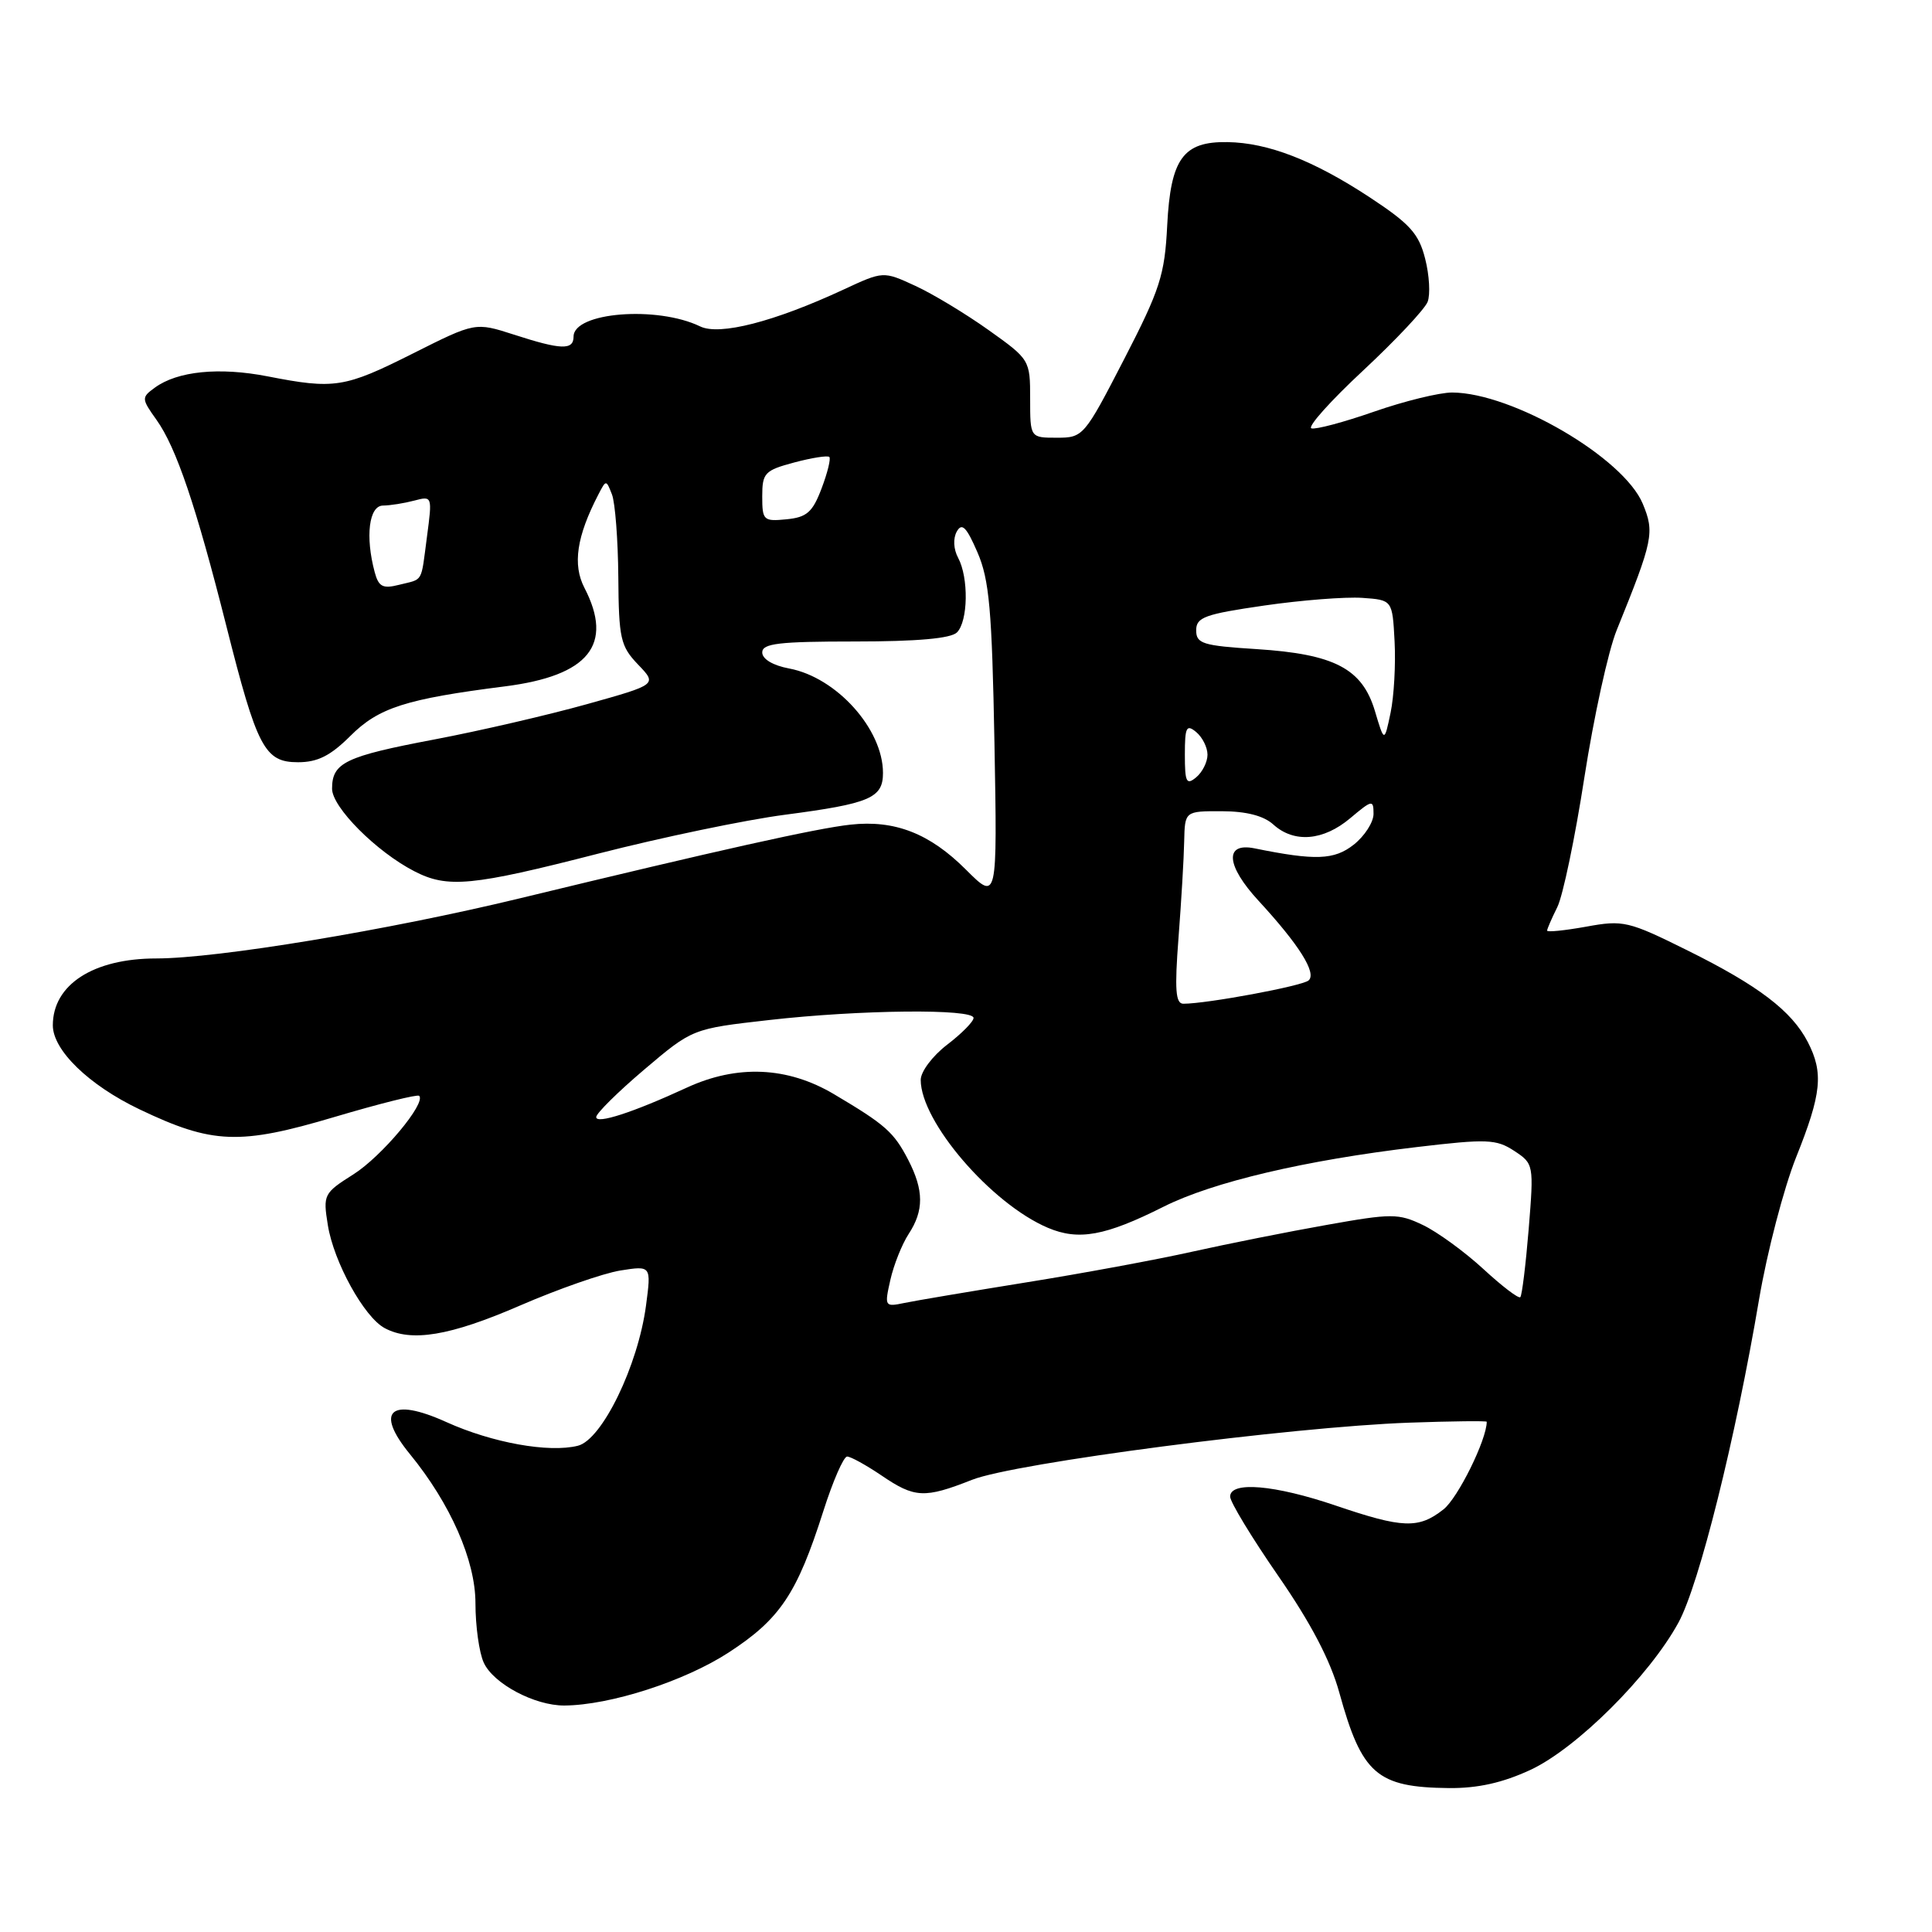 <?xml version="1.0" encoding="UTF-8" standalone="no"?>
<!DOCTYPE svg PUBLIC "-//W3C//DTD SVG 1.1//EN" "http://www.w3.org/Graphics/SVG/1.1/DTD/svg11.dtd" >
<svg xmlns="http://www.w3.org/2000/svg" xmlns:xlink="http://www.w3.org/1999/xlink" version="1.1" viewBox="0 0 256 256">
 <g >
 <path fill="currentColor"
d=" M 202.79 234.52 C 208.91 231.67 218.56 222.06 222.41 214.99 C 225.15 209.96 229.97 190.62 233.09 172.15 C 234.15 165.91 236.36 157.44 238.00 153.33 C 241.37 144.92 241.65 142.16 239.54 138.07 C 237.41 133.95 232.99 130.59 223.63 125.95 C 215.75 122.04 215.10 121.89 210.17 122.79 C 207.33 123.30 205.00 123.54 205.00 123.31 C 205.00 123.09 205.61 121.69 206.35 120.20 C 207.09 118.72 208.71 110.97 209.94 103.00 C 211.18 95.03 213.10 86.25 214.22 83.50 C 219.06 71.55 219.26 70.57 217.67 66.74 C 215.11 60.63 200.41 52.05 192.42 52.01 C 190.73 52.01 186.07 53.15 182.06 54.55 C 178.05 55.95 174.32 56.94 173.77 56.76 C 173.21 56.57 176.30 53.12 180.63 49.09 C 184.96 45.05 188.80 40.96 189.17 39.99 C 189.54 39.03 189.40 36.46 188.84 34.28 C 188.00 30.95 186.82 29.65 181.47 26.13 C 174.04 21.25 168.03 18.91 162.65 18.83 C 156.77 18.73 155.11 21.02 154.66 29.88 C 154.33 36.45 153.72 38.35 148.94 47.62 C 143.67 57.83 143.53 58.00 140.04 58.00 C 136.50 58.00 136.50 58.00 136.50 52.83 C 136.50 47.70 136.45 47.62 131.00 43.74 C 127.97 41.58 123.60 38.94 121.27 37.87 C 117.04 35.92 117.04 35.92 111.77 38.37 C 102.58 42.64 95.34 44.50 92.77 43.25 C 87.07 40.49 76.00 41.37 76.00 44.60 C 76.00 46.42 74.36 46.37 68.10 44.34 C 62.97 42.69 62.97 42.69 54.71 46.84 C 45.66 51.39 44.32 51.60 35.47 49.87 C 29.06 48.62 23.51 49.17 20.51 51.37 C 18.73 52.67 18.73 52.82 20.75 55.65 C 23.36 59.32 25.97 67.02 29.98 82.90 C 34.07 99.11 35.06 101.00 39.49 101.00 C 42.09 101.00 43.79 100.14 46.42 97.52 C 50.17 93.77 53.76 92.62 66.89 90.95 C 78.02 89.54 81.34 85.43 77.44 77.89 C 75.85 74.82 76.41 71.07 79.29 65.52 C 80.31 63.55 80.32 63.55 81.09 65.52 C 81.51 66.61 81.89 71.53 81.93 76.45 C 81.99 84.62 82.22 85.62 84.54 88.05 C 87.09 90.70 87.09 90.70 77.79 93.30 C 72.68 94.73 63.58 96.84 57.57 97.98 C 45.74 100.22 44.00 101.06 44.00 104.51 C 44.00 106.96 49.85 112.84 54.89 115.44 C 59.30 117.72 62.50 117.42 79.31 113.10 C 87.67 110.96 98.78 108.64 104.00 107.96 C 115.27 106.48 117.00 105.75 117.00 102.42 C 117.00 96.61 110.85 89.76 104.57 88.58 C 102.42 88.18 101.00 87.33 101.00 86.45 C 101.00 85.26 103.20 85.00 113.30 85.00 C 121.53 85.00 126.00 84.60 126.80 83.80 C 128.28 82.32 128.37 76.56 126.96 73.92 C 126.34 72.77 126.27 71.34 126.78 70.43 C 127.46 69.22 128.06 69.82 129.52 73.19 C 131.09 76.83 131.44 80.76 131.77 98.44 C 132.15 119.38 132.15 119.38 128.01 115.25 C 123.20 110.43 118.56 108.62 112.69 109.27 C 108.19 109.76 95.40 112.61 68.85 119.04 C 51.40 123.26 28.84 126.99 20.72 127.00 C 12.36 127.00 7.00 130.47 7.00 135.86 C 7.00 139.16 11.78 143.79 18.48 146.99 C 28.15 151.61 31.74 151.75 44.34 148.00 C 50.27 146.24 55.31 144.98 55.54 145.20 C 56.50 146.16 50.57 153.24 46.84 155.60 C 42.89 158.10 42.79 158.29 43.44 162.33 C 44.22 167.22 48.25 174.53 50.97 175.98 C 54.49 177.87 59.61 177.02 68.86 173.01 C 73.93 170.81 79.92 168.72 82.19 168.35 C 86.30 167.70 86.30 167.70 85.60 172.99 C 84.54 180.96 79.78 190.77 76.57 191.57 C 72.73 192.53 65.22 191.18 59.14 188.43 C 51.73 185.08 49.62 186.94 54.31 192.67 C 59.69 199.25 63.00 206.77 63.00 212.44 C 63.00 215.45 63.49 218.99 64.10 220.31 C 65.37 223.10 70.84 226.01 74.78 225.99 C 80.85 225.95 90.71 222.77 96.56 218.96 C 103.37 214.53 105.61 211.17 109.09 200.25 C 110.36 196.26 111.78 193.00 112.25 193.00 C 112.72 193.00 114.76 194.13 116.79 195.50 C 121.21 198.51 122.49 198.57 128.81 196.08 C 134.45 193.85 171.09 189.07 186.75 188.51 C 192.39 188.31 197.00 188.26 197.00 188.39 C 197.00 190.76 193.18 198.50 191.27 200.00 C 187.97 202.60 185.88 202.52 177.00 199.50 C 168.88 196.74 163.00 196.24 163.00 198.31 C 163.00 199.02 165.87 203.75 169.37 208.81 C 173.69 215.05 176.29 220.02 177.46 224.26 C 180.45 235.10 182.44 236.83 192.00 236.93 C 195.83 236.96 199.10 236.23 202.79 234.52 Z  M 117.98 169.58 C 118.43 167.59 119.52 164.86 120.40 163.51 C 122.44 160.40 122.42 157.72 120.35 153.70 C 118.44 150.01 117.33 149.03 110.50 144.98 C 104.34 141.33 97.68 141.04 91.00 144.12 C 83.90 147.40 79.00 148.99 79.00 148.02 C 79.00 147.53 81.87 144.69 85.37 141.72 C 91.75 136.31 91.75 136.31 101.91 135.16 C 113.94 133.79 129.00 133.64 129.00 134.88 C 129.00 135.37 127.42 136.96 125.50 138.43 C 123.57 139.91 122.00 141.99 122.00 143.09 C 122.00 148.63 131.34 159.50 138.85 162.69 C 142.93 164.42 146.47 163.77 154.19 159.89 C 160.71 156.62 172.92 153.74 187.75 151.99 C 197.03 150.89 198.26 150.94 200.63 152.49 C 203.23 154.20 203.25 154.30 202.56 162.85 C 202.17 167.59 201.67 171.66 201.45 171.88 C 201.22 172.11 199.01 170.42 196.53 168.13 C 194.05 165.85 190.45 163.23 188.54 162.32 C 185.30 160.77 184.41 160.77 175.78 162.31 C 170.68 163.21 162.68 164.81 158.00 165.85 C 153.32 166.90 143.43 168.73 136.00 169.92 C 128.57 171.12 121.30 172.34 119.83 172.65 C 117.23 173.19 117.18 173.12 117.98 169.58 Z  M 156.16 124.25 C 156.53 119.44 156.87 113.69 156.91 111.49 C 157.00 107.48 157.00 107.48 161.89 107.49 C 165.14 107.50 167.44 108.09 168.72 109.25 C 171.47 111.74 175.35 111.42 178.92 108.41 C 181.82 105.97 182.00 105.94 182.00 107.84 C 182.00 108.95 180.82 110.78 179.38 111.92 C 176.79 113.96 174.29 114.05 166.23 112.41 C 162.21 111.60 162.45 114.68 166.76 119.35 C 172.15 125.20 174.49 128.93 173.40 129.91 C 172.58 130.65 159.93 133.00 156.80 133.00 C 155.77 133.00 155.63 131.15 156.16 124.25 Z  M 157.00 100.00 C 157.00 96.34 157.21 95.93 158.50 97.00 C 159.32 97.68 160.00 99.03 160.00 100.00 C 160.00 100.97 159.32 102.32 158.50 103.00 C 157.21 104.07 157.00 103.66 157.00 100.00 Z  M 182.18 94.20 C 180.50 88.59 176.82 86.67 166.50 86.01 C 159.37 85.56 158.50 85.29 158.50 83.52 C 158.50 81.79 159.64 81.38 167.50 80.24 C 172.45 79.52 178.30 79.07 180.50 79.22 C 184.50 79.50 184.50 79.50 184.79 85.00 C 184.95 88.03 184.71 92.28 184.26 94.44 C 183.43 98.39 183.43 98.39 182.18 94.20 Z  M 49.65 75.82 C 48.38 71.09 48.89 67.00 50.75 66.99 C 51.71 66.98 53.58 66.68 54.90 66.33 C 57.27 65.70 57.29 65.75 56.58 71.08 C 55.75 77.37 56.15 76.67 52.88 77.49 C 50.72 78.04 50.17 77.75 49.65 75.82 Z  M 101.00 65.77 C 101.00 62.67 101.32 62.33 105.24 61.28 C 107.57 60.66 109.66 60.33 109.89 60.55 C 110.11 60.77 109.65 62.65 108.86 64.73 C 107.67 67.88 106.90 68.55 104.21 68.81 C 101.17 69.11 101.00 68.95 101.00 65.77 Z "/>
</g>
</svg>